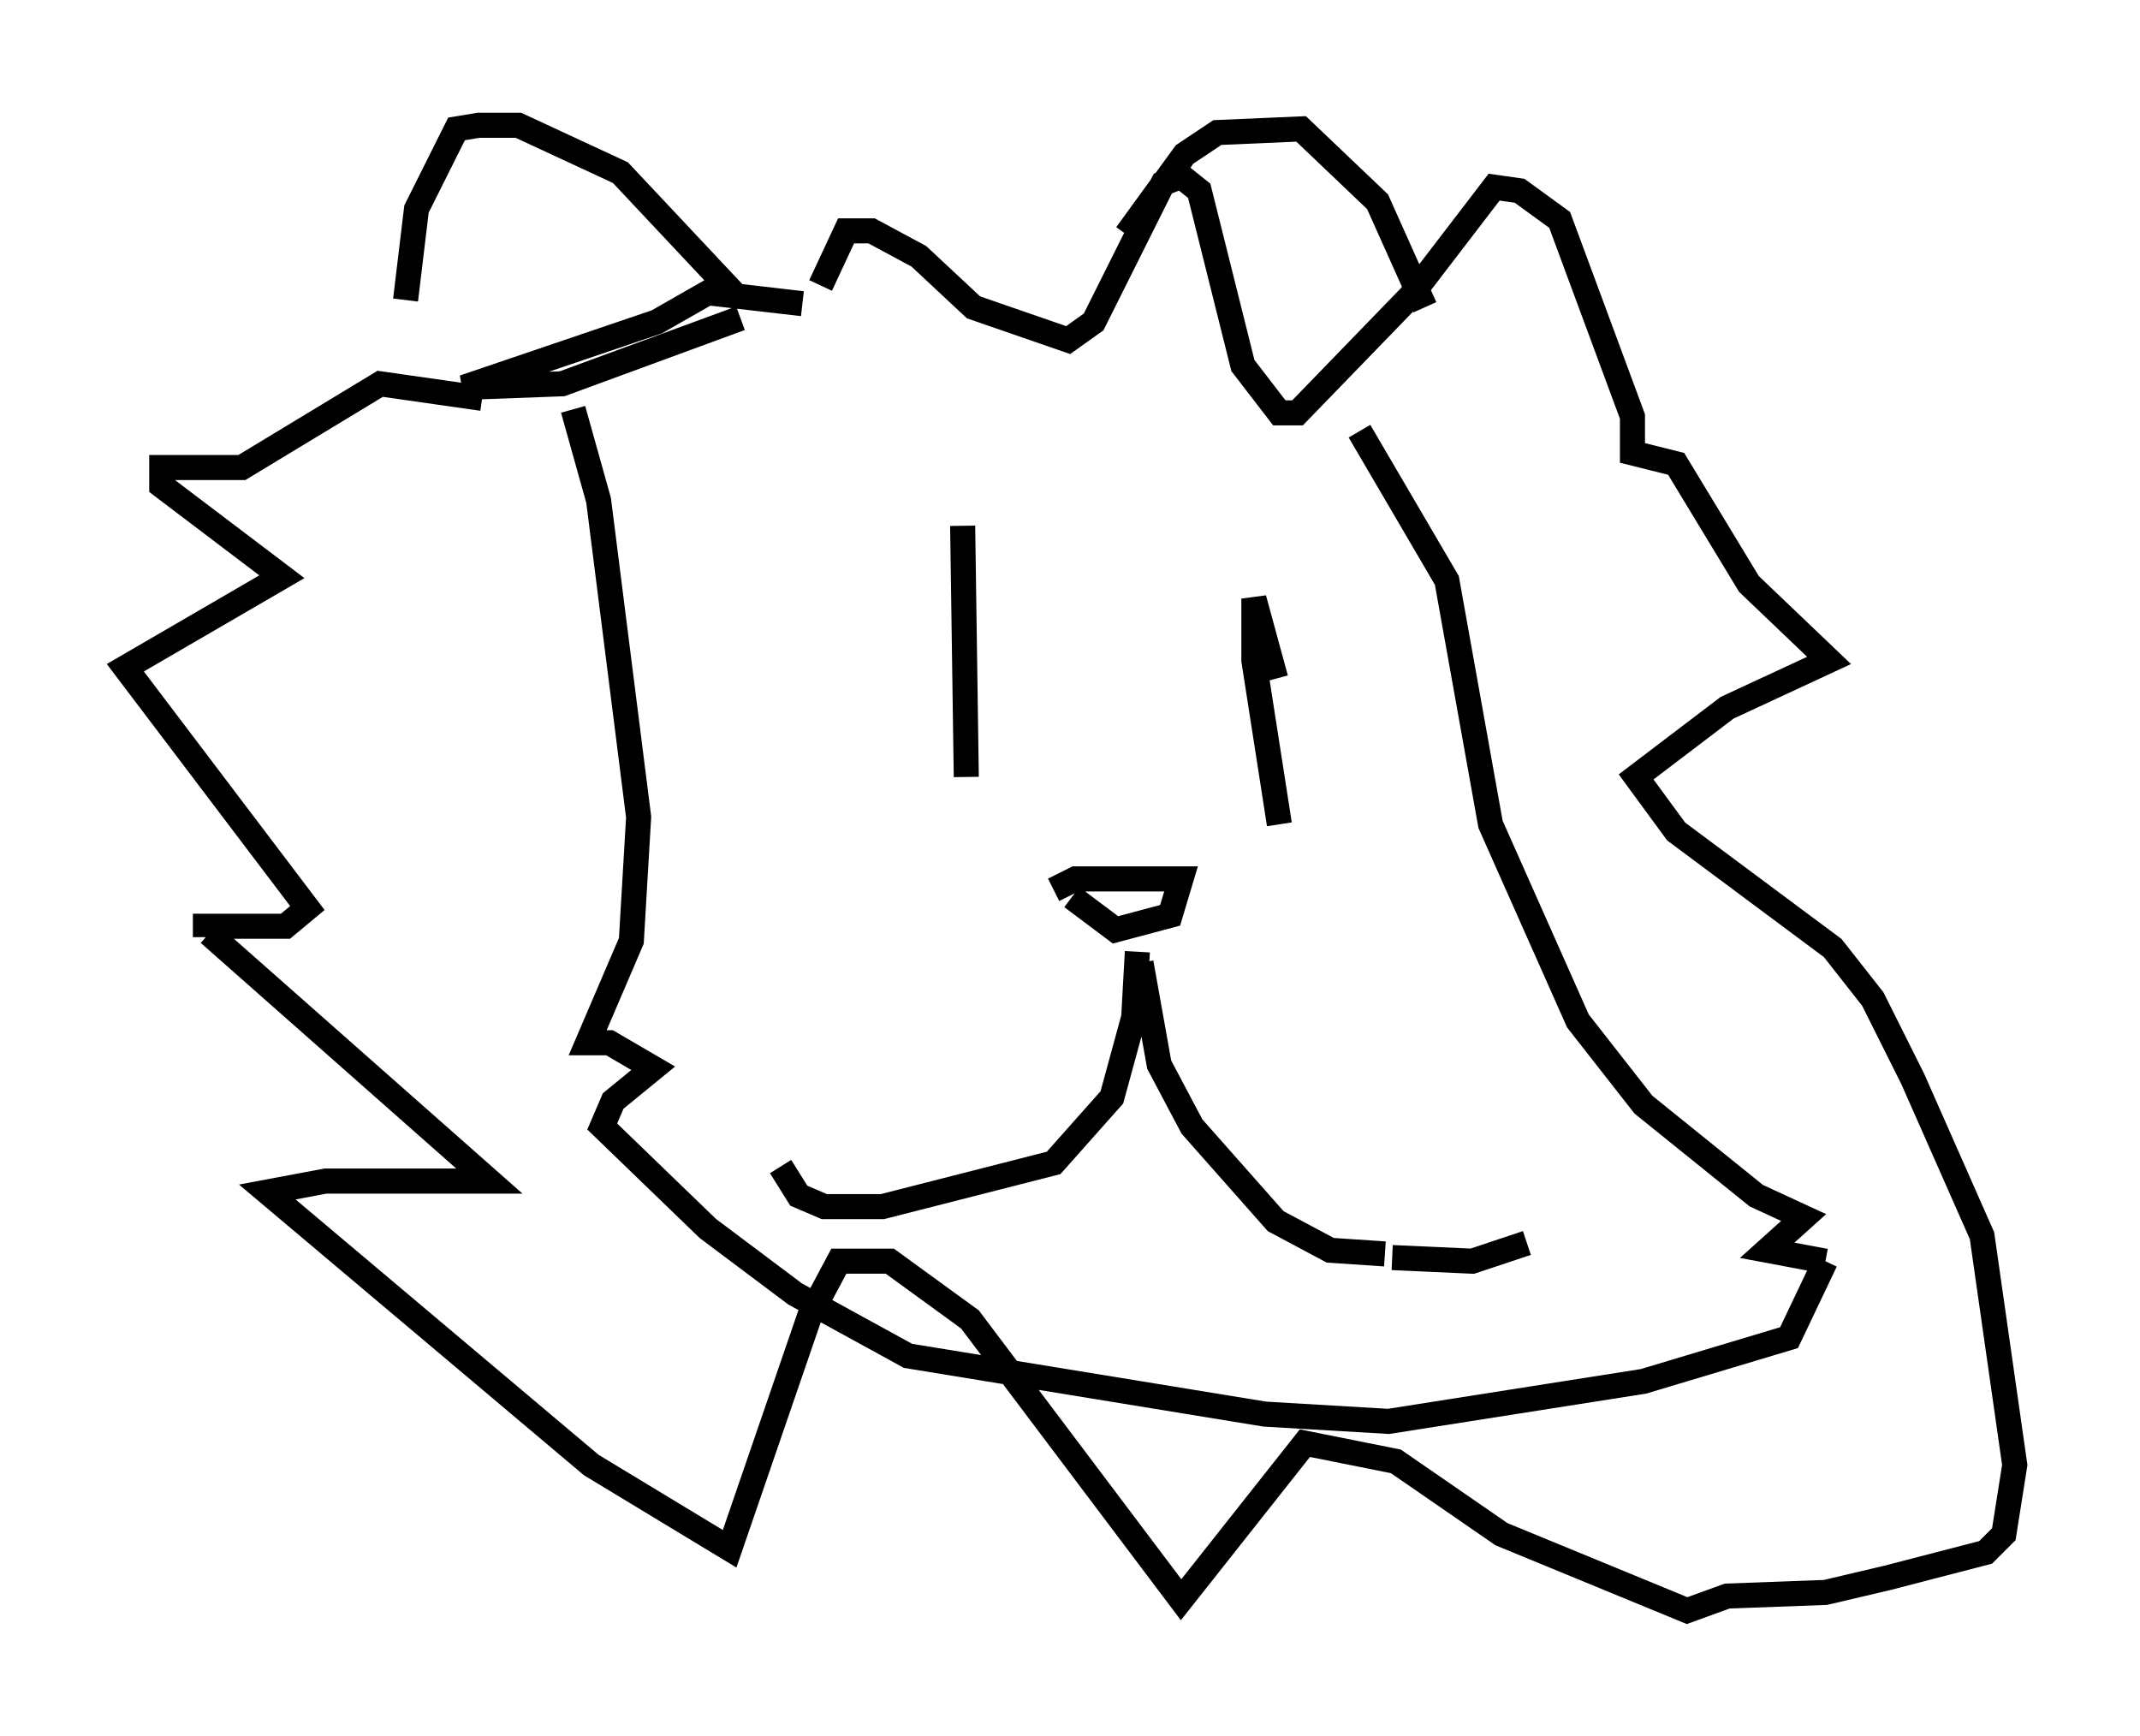 <?xml version="1.0" encoding="utf-8" ?>
<svg baseProfile="full" height="69.262" version="1.1" width="85.385" xmlns="http://www.w3.org/2000/svg" xmlns:ev="http://www.w3.org/2001/xml-events" xmlns:xlink="http://www.w3.org/1999/xlink"><defs /><rect fill="white" height="69.262" width="85.385" x="0" y="0" /><path d="M42.475, 36.229 m-0.436, -0.726 l0.872, -0.436 4.212, 0.0 l-0.436, 1.453 -2.179, 0.581 l-1.743, -1.307 m2.615, 2.179 l-0.145, 2.615 -0.872, 3.196 l-2.324, 2.615 -6.827, 1.743 l-2.324, 0.0 -1.017, -0.436 l-0.726, -1.162 m14.38, -8.134 l0.726, 4.067 1.307, 2.469 l3.341, 3.777 2.179, 1.162 l2.179, 0.145 m5.665, -0.436 l-2.179, 0.726 -3.196, -0.145 m-32.681, -33.844 l1.017, 3.631 1.598, 12.637 l-0.291, 4.939 -1.743, 4.067 l0.872, 0.0 1.743, 1.017 l-1.598, 1.307 -0.436, 1.017 l4.212, 4.067 3.486, 2.615 l4.503, 2.469 14.235, 2.324 l4.939, 0.291 10.168, -1.598 l5.81, -1.743 1.453, -3.05 m0.0, 0.0 l-2.324, -0.436 1.453, -1.307 l-1.888, -0.872 -4.503, -3.631 l-2.615, -3.341 -3.486, -7.844 l-1.743, -9.732 -3.486, -5.955 m-3.341, 9.877 l-0.872, -3.196 0.0, 2.469 l1.017, 6.536 m-12.637, -11.911 l0.145, 10.022 m-19.318, -15.106 l-4.067, -0.581 -5.52, 3.341 l-3.196, 0.0 0.0, 0.726 l4.793, 3.631 -6.246, 3.631 l7.263, 9.587 -0.872, 0.726 l-3.196, 0.0 0.0, 0.436 m0.145, -0.145 l11.184, 9.877 -6.536, 0.0 l-2.324, 0.436 12.927, 10.894 l5.52, 3.341 3.196, -9.296 l1.162, -2.179 2.034, 0.0 l3.196, 2.324 8.425, 11.184 l4.939, -6.246 3.631, 0.726 l4.212, 2.905 7.408, 3.05 l1.598, -0.581 3.922, -0.145 l2.469, -0.581 3.922, -1.017 l0.726, -0.726 0.436, -2.76 l-1.307, -9.151 -2.76, -6.246 l-1.598, -3.196 -1.598, -2.034 l-6.246, -4.648 -1.598, -2.179 l3.631, -2.76 4.067, -1.888 l-3.196, -3.05 -2.905, -4.793 l-1.743, -0.436 0.0, -1.453 l-2.905, -7.844 -1.598, -1.162 l-1.017, -0.145 -3.341, 4.358 l-4.503, 4.648 -0.726, 0.0 l-1.453, -1.888 -1.743, -6.972 l-0.726, -0.581 -0.726, 0.291 l-2.76, 5.52 -1.017, 0.726 l-3.777, -1.307 -2.179, -2.034 l-1.888, -1.017 -1.017, 0.0 l-1.017, 2.179 m-3.196, 1.307 l-7.117, 2.615 -3.922, 0.145 l7.698, -2.615 2.034, -1.162 l3.777, 0.436 m-2.76, -0.436 l-4.503, -4.793 -4.067, -1.888 l-1.598, 0.0 -0.872, 0.145 l-1.598, 3.196 -0.436, 3.631 m28.76, -2.615 l2.324, -3.196 1.307, -0.872 l3.341, -0.145 3.05, 2.905 l1.888, 4.212 " fill="none" stroke="black" stroke-width="1" /></svg>